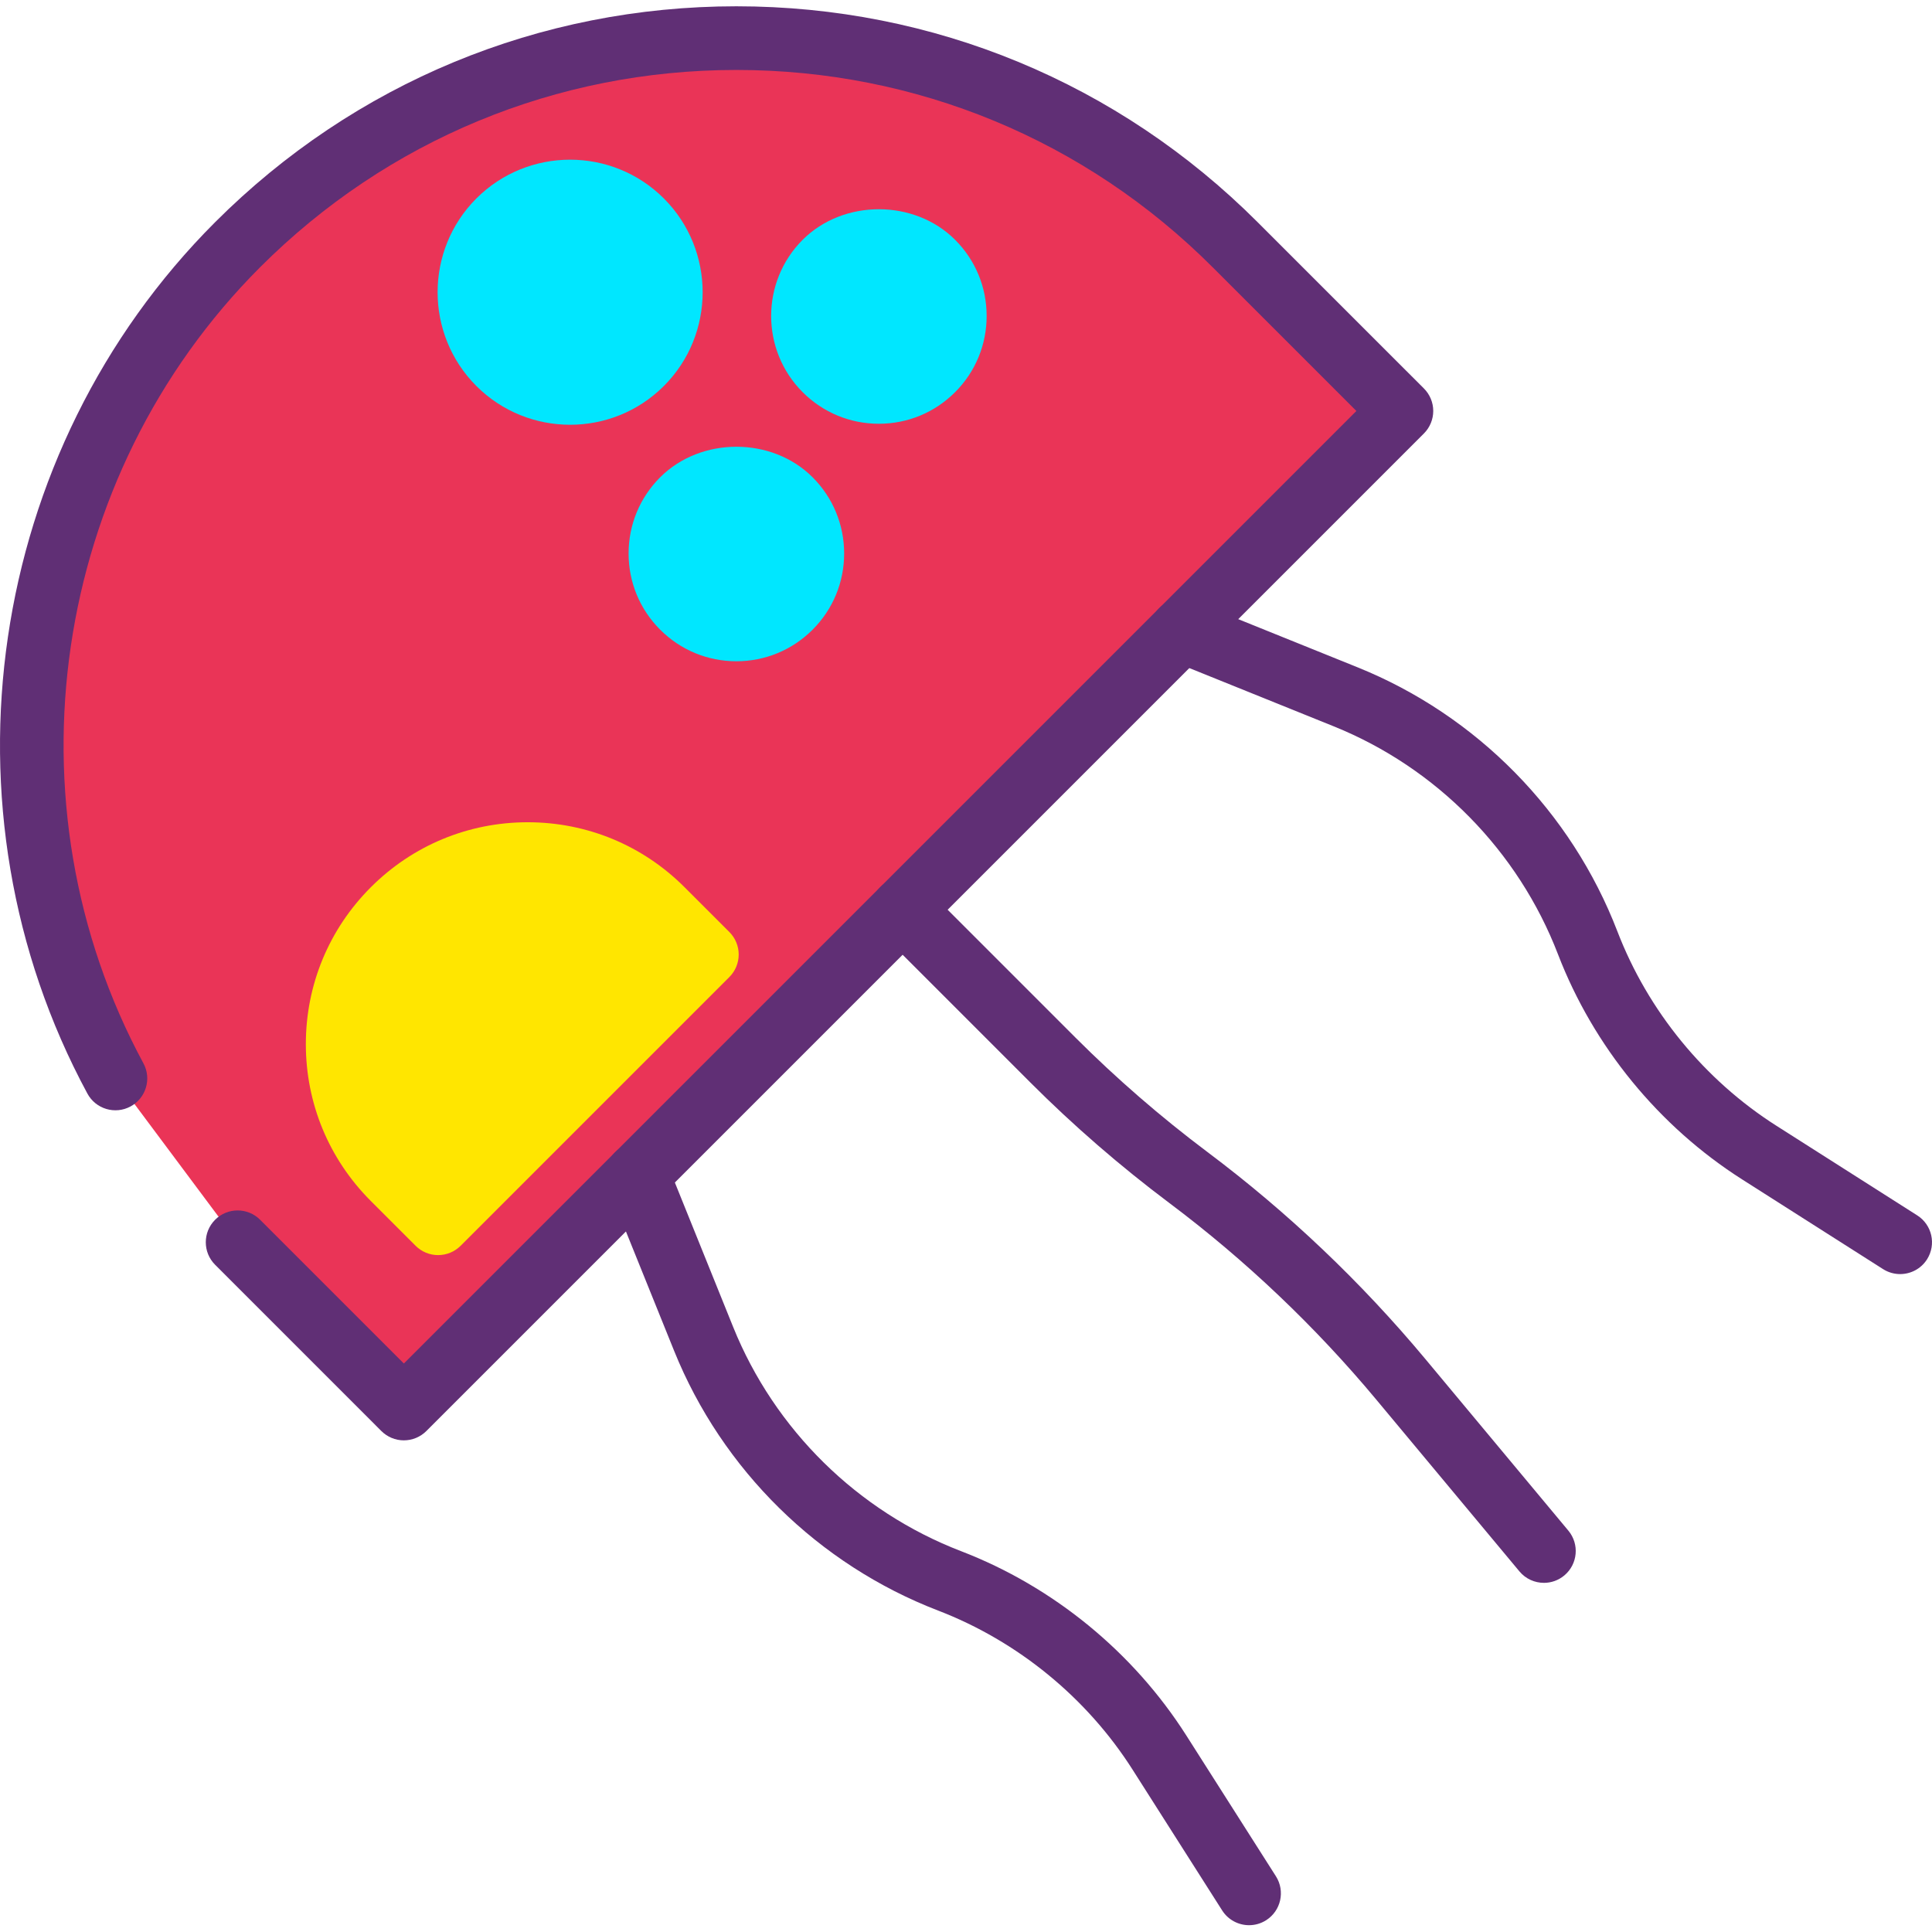<svg height="414pt" viewBox="0 -1 414.349 414" width="414pt" xmlns="http://www.w3.org/2000/svg"><path d="m24.75 230.117c-30.945-57.312-22.211-130.387 26.207-178.809 59.078-59.078 154.863-59.078 213.938 0l35.656 35.656-213.934 213.941-35.656-35.656" fill="#ea3457"/><path d="m86.613 307.734c-1.812 0-3.547-.723-4.824-2l-35.656-35.66c-2.664-2.664-2.664-6.984 0-9.652 2.668-2.664 6.988-2.664 9.652 0l30.828 30.828 204.285-204.285-30.832-30.828c-27.277-27.285-63.551-42.309-102.141-42.309-38.586 0-74.859 15.023-102.141 42.309-44.812 44.816-55.105 115.023-25.023 170.738 1.793 3.316.551 7.461-2.77 9.25-3.301 1.793-7.457.555-9.246-2.762-32.926-60.984-21.664-137.832 27.387-186.883 29.859-29.863 69.562-46.305 111.793-46.305 42.234 0 81.934 16.441 111.793 46.305l35.664 35.66c1.277 1.277 2 3.016 2 4.824s-.723 3.547-2 4.828l-213.941 213.941c-1.281 1.277-3.016 2-4.828 2zm0 0" fill="#602f75"/><path d="m84.359 251.574c-15.918-15.918-15.918-41.723 0-57.637 15.914-15.918 41.719-15.918 57.637 0l9.605 9.605-57.637 57.637zm0 0" fill="#ffe600"/><path d="m93.961 268.004c-1.812 0-3.547-.719-4.828-2l-9.602-9.605c-8.992-8.992-13.938-20.938-13.938-33.645 0-12.707 4.953-24.66 13.938-33.645 8.988-8.988 20.938-13.938 33.641-13.938 12.715 0 24.66 4.949 33.648 13.938l9.605 9.605c1.281 1.281 2 3.016 2 4.824 0 1.812-.719 3.547-2 4.828l-57.637 57.637c-1.281 1.281-3.016 2-4.828 2zm19.211-79.18c-9.059 0-17.578 3.531-23.984 9.938-6.41 6.41-9.941 14.93-9.941 23.996 0 9.059 3.531 17.578 9.941 23.988l4.773 4.777 47.984-47.98-4.781-4.777c-6.402-6.41-14.922-9.941-23.992-9.941zm0 0" fill="#ffe600"/><path d="m407.512 272.074c-1.25 0-2.52-.344-3.66-1.066l-30.211-19.23c-17.875-11.375-31.902-28.527-39.508-48.297-8.527-22.172-26.055-39.988-48.078-48.875l-35.176-14.195c-3.5-1.41-5.184-5.387-3.777-8.883 1.41-3.5 5.418-5.191 8.887-3.777l35.172 14.195c25.527 10.297 45.832 30.938 55.719 56.637 6.559 17.059 18.668 31.859 34.094 41.676l30.215 19.23c3.18 2.027 4.117 6.242 2.094 9.426-1.301 2.047-3.516 3.16-5.77 3.16zm0 0" fill="#602f75"/><path d="m267.887 411.715c-2.254 0-4.469-1.117-5.77-3.16l-19.227-30.215c-9.82-15.426-24.621-27.531-41.68-34.098-25.688-9.875-46.332-30.188-56.637-55.715l-14.195-35.172c-1.406-3.492.281-7.473 3.781-8.883 3.465-1.422 7.473.277 8.887 3.777l14.191 35.168c8.887 22.031 26.707 39.559 48.883 48.082 19.766 7.605 36.914 21.641 48.293 39.508l19.227 30.211c2.027 3.184 1.086 7.406-2.094 9.43-1.141.723-2.406 1.066-3.66 1.066zm0 0" fill="#602f75"/><path d="m331.121 338.293c-1.961 0-3.902-.836-5.254-2.457l-30.66-36.793c-13.113-15.734-28.074-29.949-44.461-42.242-10.488-7.867-20.508-16.555-29.773-25.82l-32.215-32.219c-2.664-2.664-2.664-6.988 0-9.652 2.668-2.664 6.988-2.664 9.656 0l32.211 32.219c8.812 8.809 18.34 17.066 28.309 24.551 17.238 12.93 32.973 27.879 46.766 44.422l30.66 36.797c2.414 2.895 2.02 7.199-.875 9.613-1.277 1.062-2.824 1.582-4.363 1.582zm0 0" fill="#602f75"/><g fill="#00e7ff"><path d="m137.551 46.219c-8.438-8.441-22.121-8.441-30.562 0-8.441 8.438-8.441 22.121 0 30.562 8.441 8.438 22.125 8.438 30.562 0 8.441-8.441 8.441-22.125 0-30.562zm0 0"/><path d="m122.273 89.922c-7.289 0-14.566-2.77-20.113-8.316-11.078-11.09-11.078-29.125 0-40.215 11.074-11.078 29.117-11.102 40.219 0 11.086 11.086 11.086 29.129 0 40.215-5.547 5.547-12.824 8.316-20.105 8.316zm-.008-43.203c-3.785 0-7.574 1.441-10.453 4.324-5.758 5.762-5.758 15.145 0 20.91 5.773 5.766 15.141 5.766 20.914 0 5.766-5.77 5.766-15.145 0-20.91-2.879-2.883-6.668-4.324-10.461-4.324zm0 0"/><path d="m200.004 55.074c-6.359-6.359-16.672-6.359-23.035 0-6.359 6.359-6.359 16.676 0 23.035 6.363 6.359 16.676 6.359 23.035 0 6.363-6.359 6.363-16.676 0-23.035zm0 0"/><path d="m188.492 89.707c-6.18 0-11.98-2.402-16.344-6.77-9.016-9.012-9.016-23.68 0-32.688 8.73-8.727 23.953-8.734 32.684 0 4.367 4.363 6.77 10.168 6.77 16.344 0 6.172-2.402 11.98-6.77 16.344-4.363 4.363-10.164 6.77-16.34 6.77zm0-32.578c-2.523 0-4.906.988-6.691 2.773-3.688 3.691-3.688 9.691 0 13.379 3.691 3.688 9.688 3.68 13.379 0 3.688-3.688 3.688-9.688 0-13.379-1.785-1.785-4.164-2.773-6.688-2.773zm0 0"/><path d="m169.441 106.012c-6.359-6.359-16.672-6.359-23.035 0-6.359 6.359-6.359 16.676 0 23.035 6.363 6.359 16.676 6.359 23.035 0s6.359-16.676 0-23.035zm0 0"/><path d="m157.934 140.645c-6.18 0-11.98-2.406-16.348-6.773-4.367-4.363-6.773-10.168-6.773-16.344 0-6.176 2.406-11.98 6.773-16.344 8.734-8.723 23.953-8.734 32.688 0 4.367 4.367 6.766 10.172 6.766 16.344 0 6.176-2.398 11.98-6.766 16.344-4.367 4.367-10.168 6.773-16.34 6.773zm-.008-32.574c-2.418 0-4.84.926-6.684 2.77-1.797 1.789-2.773 4.16-2.773 6.688s.977 4.902 2.773 6.688c3.566 3.574 9.797 3.586 13.379.004 3.688-3.691 3.688-9.691 0-13.379-1.848-1.844-4.266-2.77-6.695-2.77zm0 0"/></g></svg>